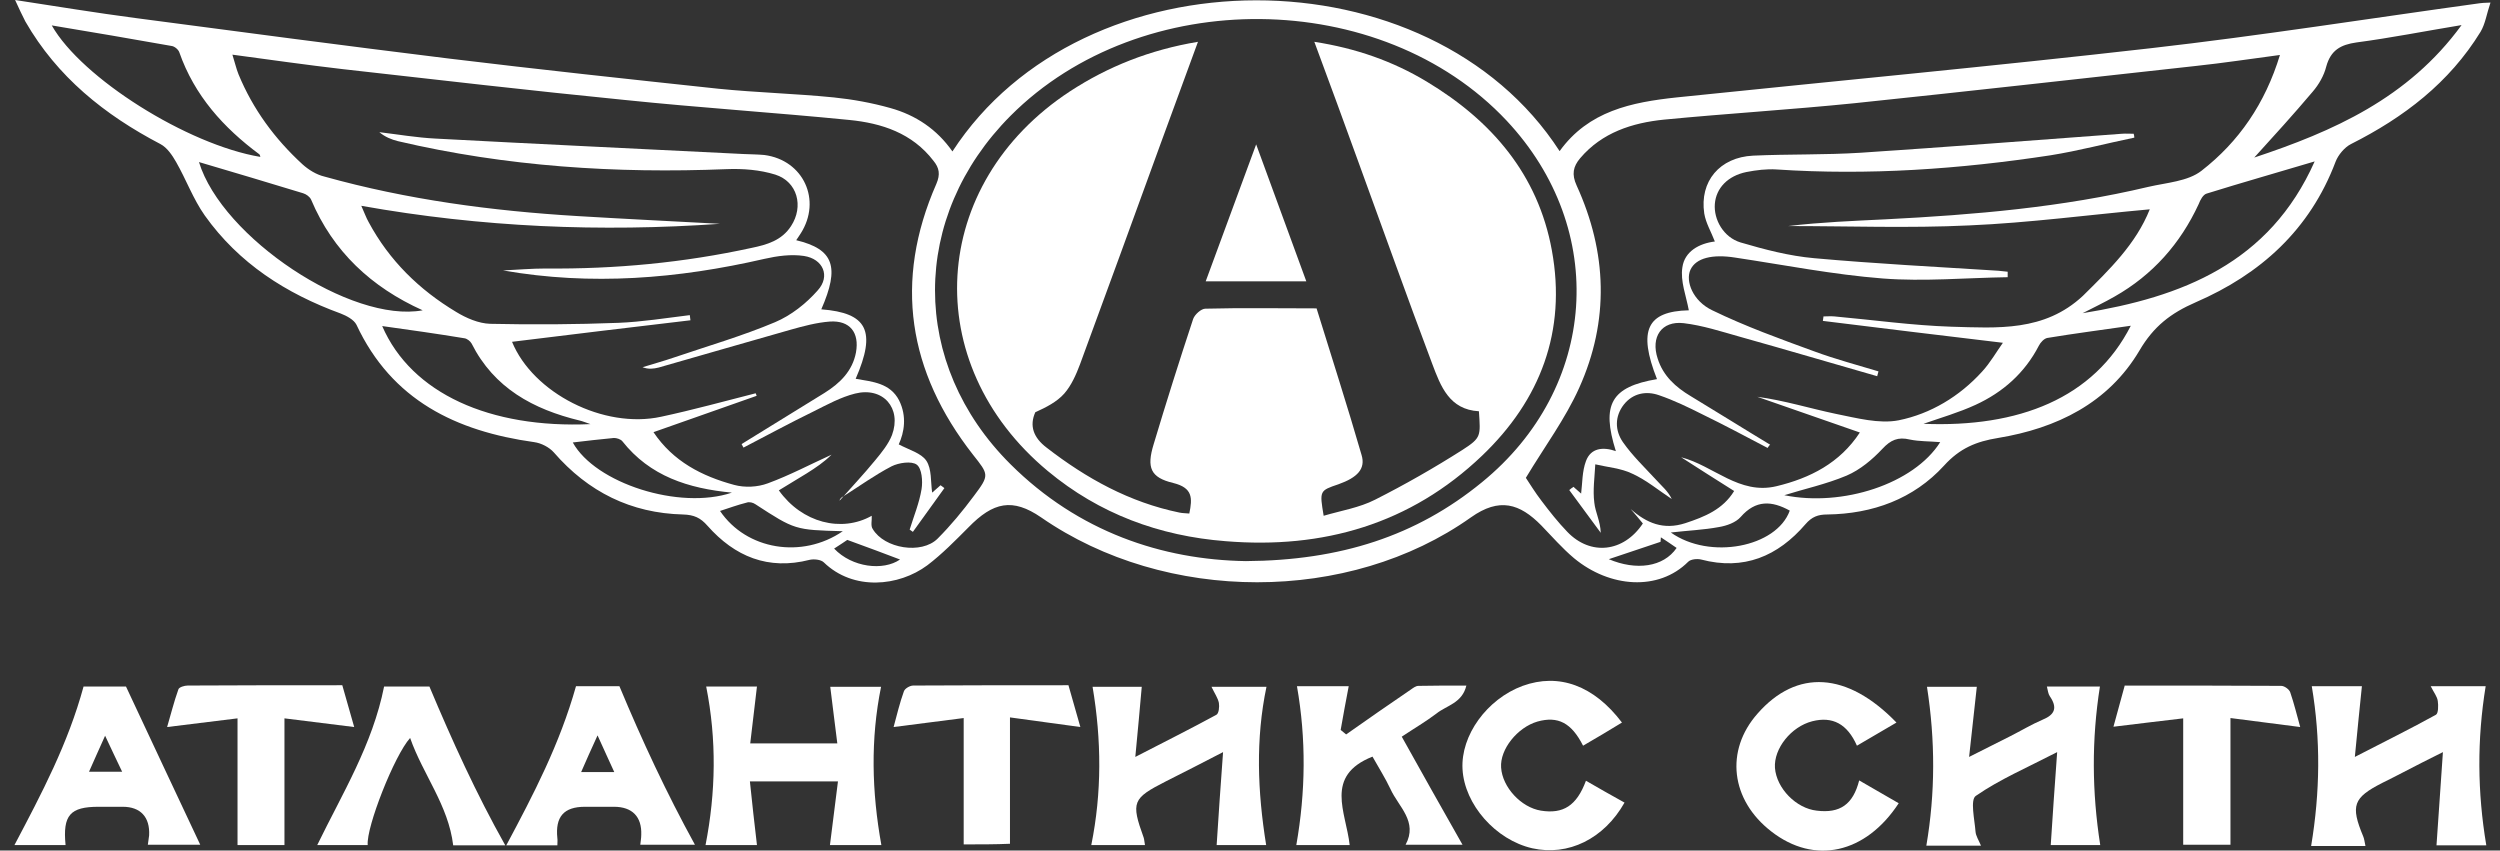 <svg width="97" height="33" viewBox="0 0 97 33" fill="none" xmlns="http://www.w3.org/2000/svg">
<rect x="0" y="0" width="97" height="33" fill="#333333" stroke="none"/>
<g clip-path="url(#clip0)">
<path d="M0.586 0C2.22 0.25 3.729 0.499 5.25 0.699C9.304 1.235 13.357 1.772 17.41 2.271C20.89 2.695 24.382 3.069 27.874 3.443C29.358 3.593 30.855 3.631 32.352 3.78C33.087 3.855 33.836 3.992 34.547 4.192C35.532 4.467 36.355 5.016 36.954 5.876C42.03 -1.934 55.462 -1.946 60.513 5.864C61.635 4.304 63.307 3.967 65.053 3.78C71.189 3.144 77.325 2.57 83.449 1.871C87.714 1.385 91.967 0.711 96.22 0.125C96.294 0.112 96.369 0.112 96.631 0.1C96.482 0.536 96.432 0.923 96.245 1.235C95.035 3.206 93.276 4.554 91.219 5.589C90.969 5.714 90.72 6.014 90.62 6.276C89.622 8.921 87.701 10.642 85.195 11.728C84.222 12.152 83.561 12.664 83.012 13.599C81.802 15.645 79.794 16.619 77.525 16.993C76.676 17.13 76.04 17.392 75.429 18.066C74.244 19.363 72.66 19.937 70.902 19.962C70.54 19.962 70.303 20.049 70.054 20.337C68.981 21.584 67.659 22.146 66.001 21.709C65.851 21.672 65.601 21.696 65.502 21.796C64.354 22.944 62.459 22.807 61.074 21.659C60.613 21.272 60.214 20.811 59.802 20.386C58.966 19.538 58.181 19.288 57.071 20.075C52.344 23.431 45.235 23.431 40.396 20.075C39.286 19.313 38.538 19.476 37.577 20.461C37.066 20.973 36.555 21.497 35.981 21.933C34.871 22.757 33.112 22.932 31.965 21.821C31.853 21.709 31.578 21.684 31.416 21.721C29.807 22.133 28.51 21.597 27.45 20.399C27.176 20.087 26.926 19.975 26.502 19.962C24.482 19.912 22.823 19.089 21.489 17.554C21.314 17.355 21.002 17.192 20.728 17.155C17.697 16.731 15.203 15.533 13.831 12.601C13.731 12.402 13.444 12.252 13.22 12.165C11.1 11.391 9.266 10.218 7.944 8.359C7.495 7.723 7.221 6.962 6.834 6.288C6.685 6.026 6.485 5.727 6.223 5.589C4.053 4.454 2.22 2.982 0.985 0.836C0.86 0.599 0.748 0.349 0.586 0ZM33.823 20.012C33.836 20.187 33.773 20.399 33.861 20.524C34.31 21.285 35.756 21.522 36.38 20.898C36.891 20.386 37.353 19.825 37.789 19.239C38.4 18.428 38.363 18.415 37.752 17.642C35.233 14.423 34.671 10.917 36.33 7.136C36.492 6.762 36.442 6.513 36.218 6.238C35.395 5.165 34.21 4.778 32.95 4.654C30.057 4.367 27.151 4.18 24.257 3.88C20.603 3.518 16.949 3.094 13.295 2.682C11.898 2.52 10.501 2.321 9.017 2.121C9.117 2.433 9.167 2.67 9.254 2.882C9.815 4.242 10.663 5.39 11.736 6.375C11.973 6.588 12.272 6.775 12.584 6.85C15.802 7.748 19.082 8.184 22.412 8.384C24.257 8.496 26.091 8.584 27.937 8.684C23.31 9.008 18.695 8.821 14.018 7.985C14.143 8.259 14.205 8.447 14.305 8.621C15.103 10.106 16.263 11.241 17.697 12.102C18.084 12.339 18.57 12.551 19.019 12.564C20.678 12.601 22.337 12.589 23.995 12.526C24.918 12.489 25.841 12.339 26.764 12.227C26.777 12.289 26.777 12.364 26.789 12.427C24.482 12.701 22.175 12.975 19.867 13.262C20.678 15.246 23.422 16.656 25.654 16.169C26.877 15.907 28.099 15.57 29.321 15.259C29.333 15.296 29.346 15.321 29.358 15.358C28.036 15.82 26.702 16.294 25.355 16.768C26.116 17.904 27.238 18.477 28.485 18.814C28.897 18.927 29.396 18.902 29.795 18.752C30.643 18.44 31.441 18.016 32.264 17.642C31.977 17.928 31.641 18.153 31.304 18.365C30.942 18.59 30.581 18.802 30.219 19.026C31.117 20.287 32.651 20.673 33.823 20.012ZM83.411 8.122C81.054 8.334 78.734 8.646 76.402 8.746C74.07 8.858 71.713 8.771 69.38 8.771C70.64 8.621 71.912 8.571 73.172 8.509C76.602 8.334 80.006 8.047 83.361 7.249C84.06 7.087 84.895 7.037 85.419 6.625C86.866 5.502 87.888 4.017 88.462 2.133C87.327 2.283 86.267 2.445 85.207 2.558C80.792 3.044 76.377 3.543 71.95 4.005C69.493 4.254 67.023 4.404 64.566 4.641C63.332 4.766 62.159 5.14 61.311 6.138C61.037 6.463 60.974 6.762 61.174 7.199C62.359 9.794 62.446 12.439 61.274 15.046C60.737 16.244 59.939 17.317 59.203 18.54C59.353 18.765 59.565 19.114 59.815 19.438C60.126 19.85 60.451 20.262 60.812 20.636C61.71 21.572 62.995 21.434 63.743 20.311C63.593 20.124 63.431 19.937 63.269 19.75C63.893 20.299 64.541 20.573 65.389 20.299C66.15 20.049 66.849 19.763 67.285 19.051C66.574 18.602 65.901 18.178 65.227 17.741C66.487 18.066 67.485 19.214 68.931 18.864C70.228 18.552 71.388 17.966 72.162 16.781C70.79 16.307 69.48 15.845 68.183 15.396C69.218 15.533 70.216 15.845 71.226 16.057C72.037 16.219 72.91 16.456 73.671 16.307C74.905 16.057 76.028 15.383 76.901 14.423C77.225 14.073 77.462 13.649 77.712 13.3C75.317 13.013 73.022 12.738 70.727 12.451C70.74 12.389 70.74 12.339 70.752 12.277C70.889 12.277 71.039 12.264 71.176 12.277C72.685 12.414 74.195 12.626 75.704 12.676C77.499 12.726 79.32 12.876 80.817 11.478C81.84 10.468 82.875 9.47 83.411 8.122ZM48.34 21.771C52.007 21.746 54.95 20.798 57.495 18.715C61.997 15.046 62.421 8.908 58.455 4.679C53.591 -0.499 44.275 -0.586 39.211 4.491C35.307 8.409 35.295 14.123 39.211 18.016C41.843 20.636 45.098 21.721 48.34 21.771ZM89.809 6.263C88.35 6.7 86.978 7.087 85.619 7.511C85.481 7.548 85.369 7.76 85.307 7.923C84.596 9.457 83.523 10.667 82.052 11.503C81.64 11.74 81.216 11.94 80.805 12.152C84.658 11.528 88.051 10.218 89.809 6.263ZM7.72 6.288C8.618 9.22 13.631 12.551 16.4 12.04C14.405 11.141 12.921 9.757 12.072 7.748C12.023 7.636 11.885 7.536 11.761 7.498C10.426 7.087 9.104 6.7 7.72 6.288ZM87.465 6.113C90.508 5.103 93.439 3.818 95.509 0.973C94.075 1.21 92.753 1.472 91.43 1.647C90.819 1.734 90.433 1.946 90.258 2.583C90.171 2.932 89.971 3.281 89.734 3.556C88.986 4.442 88.213 5.29 87.465 6.113ZM2.008 0.986C3.168 3.032 7.271 5.614 10.102 6.088C10.089 6.051 10.089 6.014 10.065 5.989C8.668 4.953 7.545 3.705 6.959 2.034C6.922 1.921 6.772 1.797 6.66 1.784C5.126 1.51 3.579 1.248 2.008 0.986ZM14.829 12.651C15.964 15.271 19.019 16.631 22.91 16.456C22.723 16.394 22.611 16.344 22.499 16.319C20.691 15.882 19.169 15.059 18.296 13.325C18.246 13.237 18.121 13.138 18.021 13.125C16.961 12.95 15.901 12.801 14.829 12.651ZM82.675 12.639C81.553 12.801 80.493 12.938 79.433 13.113C79.308 13.138 79.171 13.287 79.108 13.412C78.56 14.473 77.712 15.221 76.651 15.708C76.003 16.007 75.305 16.207 74.631 16.444C78.323 16.594 81.241 15.458 82.675 12.639ZM75.28 17.155C74.843 17.118 74.469 17.13 74.107 17.055C73.646 16.943 73.359 17.068 73.035 17.417C72.648 17.829 72.174 18.228 71.65 18.453C70.852 18.789 69.979 18.977 69.231 19.214C71.488 19.675 74.257 18.777 75.28 17.155ZM22.224 17.168C23.098 18.752 26.365 19.8 28.398 19.114C26.702 18.952 25.218 18.477 24.145 17.118C24.083 17.043 23.933 16.993 23.821 16.993C23.285 17.043 22.761 17.105 22.224 17.168ZM32.701 20.611C30.843 20.561 30.843 20.561 29.308 19.563C29.221 19.501 29.072 19.463 28.972 19.501C28.623 19.588 28.286 19.713 27.937 19.825C28.959 21.335 31.117 21.696 32.701 20.611ZM64.828 20.661C66.337 21.734 68.931 21.235 69.443 19.812C68.744 19.426 68.121 19.388 67.535 20.062C67.347 20.274 66.998 20.399 66.699 20.449C66.1 20.561 65.477 20.586 64.828 20.661ZM64.442 20.848C64.442 20.91 64.429 20.973 64.429 21.023C63.718 21.26 63.02 21.497 62.421 21.696C63.481 22.146 64.541 22.008 65.053 21.26C64.853 21.122 64.654 20.985 64.442 20.848ZM32.364 21.285C33.062 22.021 34.272 22.158 34.921 21.709C34.335 21.484 33.661 21.235 32.875 20.948C32.813 20.998 32.589 21.135 32.364 21.285Z" fill="#FFF"/>
<path d="M94.311 26.624C95.122 26.624 95.808 26.624 96.444 26.624C96.107 28.695 96.12 30.729 96.469 32.8C95.808 32.8 95.135 32.8 94.536 32.8C94.611 31.652 94.698 30.517 94.785 29.182C94.162 29.494 93.713 29.718 93.264 29.955C92.989 30.093 92.715 30.242 92.428 30.379C91.306 30.953 91.193 31.253 91.692 32.45C91.73 32.538 91.742 32.638 91.78 32.825C91.393 32.825 91.044 32.825 90.707 32.825C90.358 32.825 90.009 32.825 89.672 32.825C90.021 30.729 90.046 28.695 89.697 26.624C90.345 26.624 91.019 26.624 91.642 26.624C91.555 27.472 91.468 28.321 91.368 29.369C92.553 28.758 93.538 28.271 94.511 27.734C94.611 27.684 94.611 27.373 94.586 27.198C94.561 27.023 94.436 26.874 94.311 26.624Z" fill="#FFF"/>
<path d="M79.569 32.788C79.644 31.652 79.718 30.517 79.818 29.182C78.633 29.793 77.586 30.242 76.663 30.879C76.438 31.028 76.613 31.79 76.65 32.264C76.663 32.438 76.775 32.6 76.862 32.812C76.102 32.812 75.428 32.812 74.742 32.812C75.091 30.766 75.091 28.733 74.767 26.649C75.391 26.649 76.077 26.649 76.7 26.649C76.613 27.473 76.513 28.321 76.401 29.369C77.049 29.045 77.523 28.808 77.985 28.571C78.409 28.358 78.82 28.109 79.257 27.922C79.743 27.722 79.831 27.448 79.531 27.011C79.469 26.924 79.457 26.786 79.419 26.637C80.155 26.637 80.841 26.637 81.477 26.637C81.153 28.695 81.165 30.716 81.489 32.788C80.841 32.788 80.155 32.788 79.569 32.788Z" fill="#FFF"/>
<path d="M44.05 29.369C45.21 28.77 46.208 28.271 47.193 27.735C47.293 27.685 47.318 27.423 47.293 27.273C47.256 27.086 47.131 26.911 47.006 26.649C47.779 26.649 48.465 26.649 49.139 26.649C48.715 28.671 48.79 30.704 49.127 32.788C48.503 32.788 47.804 32.788 47.206 32.788C47.281 31.652 47.355 30.505 47.455 29.182C46.62 29.619 45.921 29.968 45.235 30.317C43.938 30.979 43.876 31.116 44.375 32.501C44.4 32.576 44.4 32.663 44.425 32.788C43.701 32.788 43.015 32.788 42.342 32.788C42.753 30.754 42.741 28.721 42.392 26.649C42.99 26.649 43.676 26.649 44.3 26.649C44.225 27.485 44.15 28.346 44.05 29.369Z" fill="#FFF"/>
<path d="M29.096 30.317C29.183 31.166 29.271 31.952 29.37 32.788C28.734 32.788 28.049 32.788 27.375 32.788C27.774 30.741 27.811 28.708 27.4 26.637C28.036 26.637 28.722 26.637 29.37 26.637C29.283 27.36 29.196 28.084 29.109 28.845C30.268 28.845 31.304 28.845 32.488 28.845C32.401 28.109 32.301 27.398 32.214 26.649C32.813 26.649 33.511 26.649 34.185 26.649C33.773 28.683 33.823 30.716 34.197 32.788C33.548 32.788 32.863 32.788 32.202 32.788C32.301 31.989 32.401 31.191 32.513 30.317C31.329 30.317 30.293 30.317 29.096 30.317Z" fill="#FFF"/>
<path d="M50.297 32.788C50.659 30.729 50.684 28.683 50.322 26.625C50.958 26.625 51.631 26.625 52.33 26.625C52.218 27.198 52.118 27.76 52.018 28.321C52.093 28.384 52.155 28.434 52.23 28.496C53.066 27.91 53.901 27.323 54.749 26.749C54.837 26.687 54.936 26.612 55.036 26.612C55.635 26.6 56.233 26.6 56.895 26.6C56.732 27.286 56.121 27.373 55.735 27.685C55.323 27.997 54.874 28.259 54.388 28.583C55.161 29.968 55.922 31.328 56.745 32.775C55.947 32.775 55.261 32.775 54.537 32.775C55.024 31.877 54.263 31.303 53.951 30.617C53.752 30.193 53.49 29.781 53.253 29.357C51.37 30.105 52.23 31.515 52.367 32.788C51.644 32.788 50.958 32.788 50.297 32.788Z" fill="#FFF"/>
<path d="M22.349 26.624C22.848 26.624 23.521 26.624 24.033 26.624C24.918 28.745 25.854 30.754 26.963 32.775C26.228 32.775 25.554 32.775 24.843 32.775C24.856 32.65 24.881 32.513 24.881 32.388C24.906 31.689 24.532 31.303 23.821 31.303C23.447 31.303 23.072 31.303 22.698 31.303C21.875 31.303 21.538 31.689 21.626 32.525C21.638 32.6 21.626 32.688 21.626 32.8C20.989 32.8 20.354 32.8 19.643 32.8C20.703 30.816 21.713 28.882 22.349 26.624ZM23.833 29.955C23.621 29.481 23.422 29.069 23.185 28.533C22.935 29.082 22.748 29.494 22.549 29.955C22.997 29.955 23.372 29.955 23.833 29.955Z" fill="#FFF"/>
<path d="M0.561 32.788C1.621 30.779 2.643 28.845 3.242 26.637C3.716 26.637 4.402 26.637 4.888 26.637C5.861 28.708 6.796 30.716 7.769 32.775C7.121 32.775 6.447 32.775 5.736 32.775C5.749 32.65 5.774 32.538 5.786 32.413C5.824 31.702 5.449 31.303 4.764 31.303C4.452 31.303 4.14 31.303 3.828 31.303C2.718 31.303 2.431 31.627 2.544 32.788C1.907 32.788 1.271 32.788 0.561 32.788ZM3.454 29.943C3.928 29.943 4.302 29.943 4.739 29.943C4.514 29.469 4.315 29.057 4.078 28.546C3.841 29.082 3.654 29.481 3.454 29.943Z" fill="#FFF"/>
<path d="M72.136 30.28C72.672 30.592 73.171 30.879 73.67 31.166C72.385 33.125 70.402 33.562 68.731 32.264C67.147 31.041 66.923 29.12 68.195 27.685C69.716 25.951 71.674 26.063 73.583 28.035C73.059 28.346 72.56 28.633 72.049 28.933C71.674 28.084 71.101 27.785 70.315 27.985C69.492 28.197 68.819 29.045 68.868 29.794C68.931 30.592 69.692 31.366 70.49 31.453C71.388 31.565 71.899 31.216 72.136 30.28Z" fill="#FFF"/>
<path d="M61.423 28.933C60.974 28.047 60.45 27.773 59.652 27.997C58.879 28.222 58.193 29.07 58.243 29.781C58.292 30.543 59.016 31.328 59.789 31.453C60.65 31.59 61.173 31.266 61.535 30.293C62.034 30.58 62.533 30.867 63.032 31.141C62.234 32.551 60.849 33.225 59.452 32.913C58.031 32.589 56.821 31.216 56.746 29.844C56.671 28.534 57.694 27.124 59.078 26.612C60.488 26.101 61.847 26.6 62.932 28.035C62.421 28.347 61.922 28.646 61.423 28.933Z" fill="#FFF"/>
<path d="M14.903 26.637C15.451 26.637 16.125 26.637 16.661 26.637C17.547 28.745 18.47 30.779 19.605 32.8C18.831 32.8 18.158 32.8 17.584 32.8C17.397 31.241 16.412 30.055 15.913 28.633C15.302 29.307 14.204 32.101 14.267 32.788C13.631 32.788 13.007 32.788 12.309 32.788C13.281 30.791 14.454 28.895 14.903 26.637Z" fill="#FFF"/>
<path d="M82.002 28.197C82.139 27.685 82.289 27.161 82.439 26.6C84.484 26.6 86.492 26.6 88.512 26.612C88.637 26.612 88.824 26.749 88.861 26.862C89.011 27.298 89.123 27.76 89.248 28.209C88.3 28.084 87.39 27.972 86.542 27.86C86.542 29.569 86.542 31.154 86.542 32.775C85.968 32.775 85.282 32.775 84.708 32.775C84.708 31.191 84.708 29.606 84.708 27.872C83.885 27.972 83 28.072 82.002 28.197Z" fill="#FFF"/>
<path d="M13.743 28.209C12.745 28.084 11.86 27.972 11.037 27.872C11.037 29.581 11.037 31.166 11.037 32.788C10.488 32.788 9.802 32.788 9.216 32.788C9.216 31.191 9.216 29.606 9.216 27.872C8.38 27.972 7.482 28.084 6.484 28.209C6.622 27.747 6.746 27.236 6.921 26.749C6.946 26.662 7.158 26.599 7.283 26.599C9.278 26.587 11.261 26.587 13.281 26.587C13.444 27.148 13.593 27.672 13.743 28.209Z" fill="#FFF"/>
<path d="M37.391 32.763C37.391 31.153 37.391 29.581 37.391 27.86C36.53 27.972 35.632 28.084 34.672 28.209C34.797 27.747 34.909 27.273 35.071 26.824C35.108 26.712 35.308 26.599 35.433 26.599C37.428 26.587 39.411 26.587 41.456 26.587C41.619 27.148 41.768 27.685 41.918 28.209C40.945 28.072 40.06 27.959 39.187 27.835C39.187 29.531 39.187 31.103 39.187 32.738C38.663 32.763 37.989 32.763 37.391 32.763Z" fill="#FFF"/>
<path d="M19.518 10.493C20.067 10.468 20.616 10.418 21.177 10.418C23.871 10.443 26.528 10.193 29.159 9.619C29.758 9.495 30.331 9.332 30.693 8.771C31.192 8.01 30.943 7.049 30.082 6.775C29.483 6.588 28.822 6.538 28.186 6.563C23.896 6.737 19.643 6.463 15.44 5.477C15.191 5.415 14.941 5.315 14.717 5.128C15.44 5.215 16.163 5.34 16.899 5.377C20.878 5.59 24.869 5.777 28.847 5.976C29.122 5.989 29.384 5.989 29.658 6.014C31.18 6.213 31.89 7.773 31.067 9.058C31.017 9.145 30.955 9.22 30.893 9.32C32.352 9.669 32.589 10.355 31.866 12.002C33.649 12.14 34.011 12.838 33.2 14.697C33.849 14.81 34.535 14.86 34.884 15.533C35.196 16.157 35.083 16.781 34.871 17.242C35.27 17.455 35.744 17.579 35.944 17.879C36.156 18.203 36.106 18.69 36.168 19.114C36.243 19.052 36.368 18.939 36.493 18.827C36.542 18.864 36.592 18.902 36.642 18.939C36.231 19.501 35.832 20.075 35.42 20.636C35.383 20.611 35.345 20.586 35.295 20.549C35.457 20.025 35.669 19.513 35.757 18.977C35.807 18.665 35.769 18.178 35.57 18.029C35.37 17.879 34.871 17.954 34.597 18.091C33.948 18.428 33.362 18.852 32.751 19.239C32.676 19.289 32.589 19.326 32.576 19.426C33.038 18.902 33.524 18.39 33.961 17.854C34.21 17.554 34.472 17.23 34.609 16.881C34.996 15.833 34.26 14.997 33.175 15.271C32.626 15.409 32.102 15.695 31.579 15.957C30.656 16.407 29.758 16.893 28.847 17.367C28.822 17.317 28.797 17.28 28.773 17.23C29.845 16.569 30.918 15.908 31.99 15.246C32.589 14.872 33.075 14.398 33.212 13.674C33.35 12.901 32.975 12.427 32.202 12.476C31.691 12.514 31.18 12.651 30.693 12.788C28.972 13.275 27.263 13.774 25.555 14.261C25.355 14.31 25.156 14.335 24.931 14.248C25.33 14.123 25.742 14.011 26.141 13.874C27.463 13.425 28.797 13.038 30.07 12.502C30.693 12.239 31.279 11.778 31.728 11.266C32.227 10.717 31.94 10.044 31.192 9.931C30.693 9.856 30.157 9.931 29.658 10.044C26.303 10.817 22.936 11.092 19.518 10.493Z" fill="#FFF"/>
<path d="M68.582 17.38C67.746 16.943 66.911 16.494 66.062 16.082C65.514 15.807 64.953 15.533 64.366 15.333C63.867 15.159 63.356 15.258 63.007 15.695C62.645 16.157 62.658 16.706 62.969 17.155C63.344 17.691 63.83 18.153 64.279 18.64C64.479 18.864 64.716 19.051 64.865 19.363C64.354 19.026 63.88 18.627 63.331 18.378C62.895 18.166 62.371 18.128 61.897 18.016C61.872 18.515 61.797 19.014 61.859 19.5C61.897 19.875 62.096 20.224 62.109 20.673C61.697 20.124 61.298 19.563 60.887 19.014C60.937 18.977 60.986 18.927 61.049 18.889C61.161 18.989 61.286 19.101 61.348 19.151C61.398 18.739 61.386 18.29 61.535 17.891C61.722 17.38 62.196 17.33 62.695 17.504C62.121 15.683 62.52 15.009 64.291 14.71C63.543 12.813 63.905 12.077 65.526 12.04C65.427 11.491 65.189 10.904 65.277 10.368C65.364 9.756 65.925 9.445 66.536 9.37C66.399 9.008 66.187 8.659 66.125 8.284C65.938 7.037 66.724 6.101 68.021 6.039C69.405 5.976 70.802 6.014 72.199 5.926C75.579 5.702 78.946 5.44 82.326 5.19C82.475 5.178 82.638 5.19 82.787 5.19C82.8 5.24 82.812 5.29 82.812 5.34C81.727 5.564 80.654 5.851 79.557 6.026C76.04 6.563 72.498 6.812 68.931 6.575C68.544 6.55 68.145 6.6 67.759 6.675C67.035 6.825 66.586 7.299 66.536 7.91C66.487 8.521 66.873 9.208 67.534 9.407C68.47 9.682 69.417 9.931 70.39 10.018C72.76 10.231 75.154 10.355 77.537 10.505C77.661 10.518 77.773 10.53 77.898 10.543C77.898 10.617 77.898 10.68 77.898 10.755C76.277 10.78 74.656 10.929 73.047 10.805C71.126 10.655 69.23 10.28 67.322 9.994C66.449 9.856 65.801 10.006 65.589 10.468C65.389 10.904 65.676 11.678 66.437 12.04C67.721 12.664 69.068 13.15 70.403 13.637C71.213 13.936 72.061 14.161 72.885 14.41C72.872 14.473 72.847 14.535 72.835 14.597C71.051 14.086 69.28 13.562 67.497 13.063C66.786 12.863 66.062 12.626 65.327 12.539C64.466 12.439 64.042 13.075 64.317 13.911C64.528 14.585 65.015 15.021 65.601 15.371C66.636 15.995 67.646 16.631 68.682 17.255C68.644 17.28 68.619 17.33 68.582 17.38Z" fill="#FFF"/>
<path d="M46.481 1.622C45.97 3.007 45.496 4.304 45.022 5.602C43.987 8.447 42.952 11.291 41.904 14.136C41.754 14.535 41.567 14.959 41.293 15.271C41.006 15.596 40.582 15.808 40.17 15.995C39.934 16.519 40.096 16.98 40.607 17.367C42.154 18.565 43.825 19.488 45.758 19.887C45.87 19.912 45.995 19.912 46.145 19.925C46.269 19.326 46.282 18.927 45.521 18.74C44.635 18.528 44.486 18.141 44.76 17.242C45.246 15.621 45.758 13.999 46.294 12.377C46.356 12.202 46.606 11.977 46.768 11.977C48.177 11.94 49.587 11.965 51.083 11.965C51.669 13.861 52.281 15.758 52.829 17.654C52.992 18.191 52.667 18.528 51.931 18.79C51.196 19.039 51.196 19.039 51.358 20.012C52.031 19.813 52.742 19.7 53.353 19.388C54.513 18.802 55.648 18.153 56.745 17.455C57.481 16.98 57.444 16.918 57.382 15.957C56.234 15.895 55.897 14.984 55.573 14.123C54.6 11.541 53.678 8.946 52.73 6.351C52.168 4.791 51.595 3.244 50.996 1.622C52.605 1.872 54.039 2.371 55.361 3.169C57.868 4.679 59.676 6.762 60.213 9.719C60.786 12.851 59.764 15.521 57.506 17.679C54.725 20.337 51.333 21.31 47.554 20.998C44.985 20.798 42.652 19.937 40.657 18.278C35.631 14.098 36.042 7.137 41.517 3.543C42.989 2.583 44.611 1.934 46.481 1.622Z" fill="#FFF"/>
<path d="M48.739 5.602C49.425 7.473 50.049 9.17 50.685 10.916C49.35 10.916 48.128 10.916 46.781 10.916C47.43 9.157 48.053 7.473 48.739 5.602Z" fill="#FFF"/>
</g>
<defs>
<clipPath id="clip0">
<rect width="96.07" height="33" fill="white" transform="translate(0.561)"/>
</clipPath>
</defs>
</svg>
